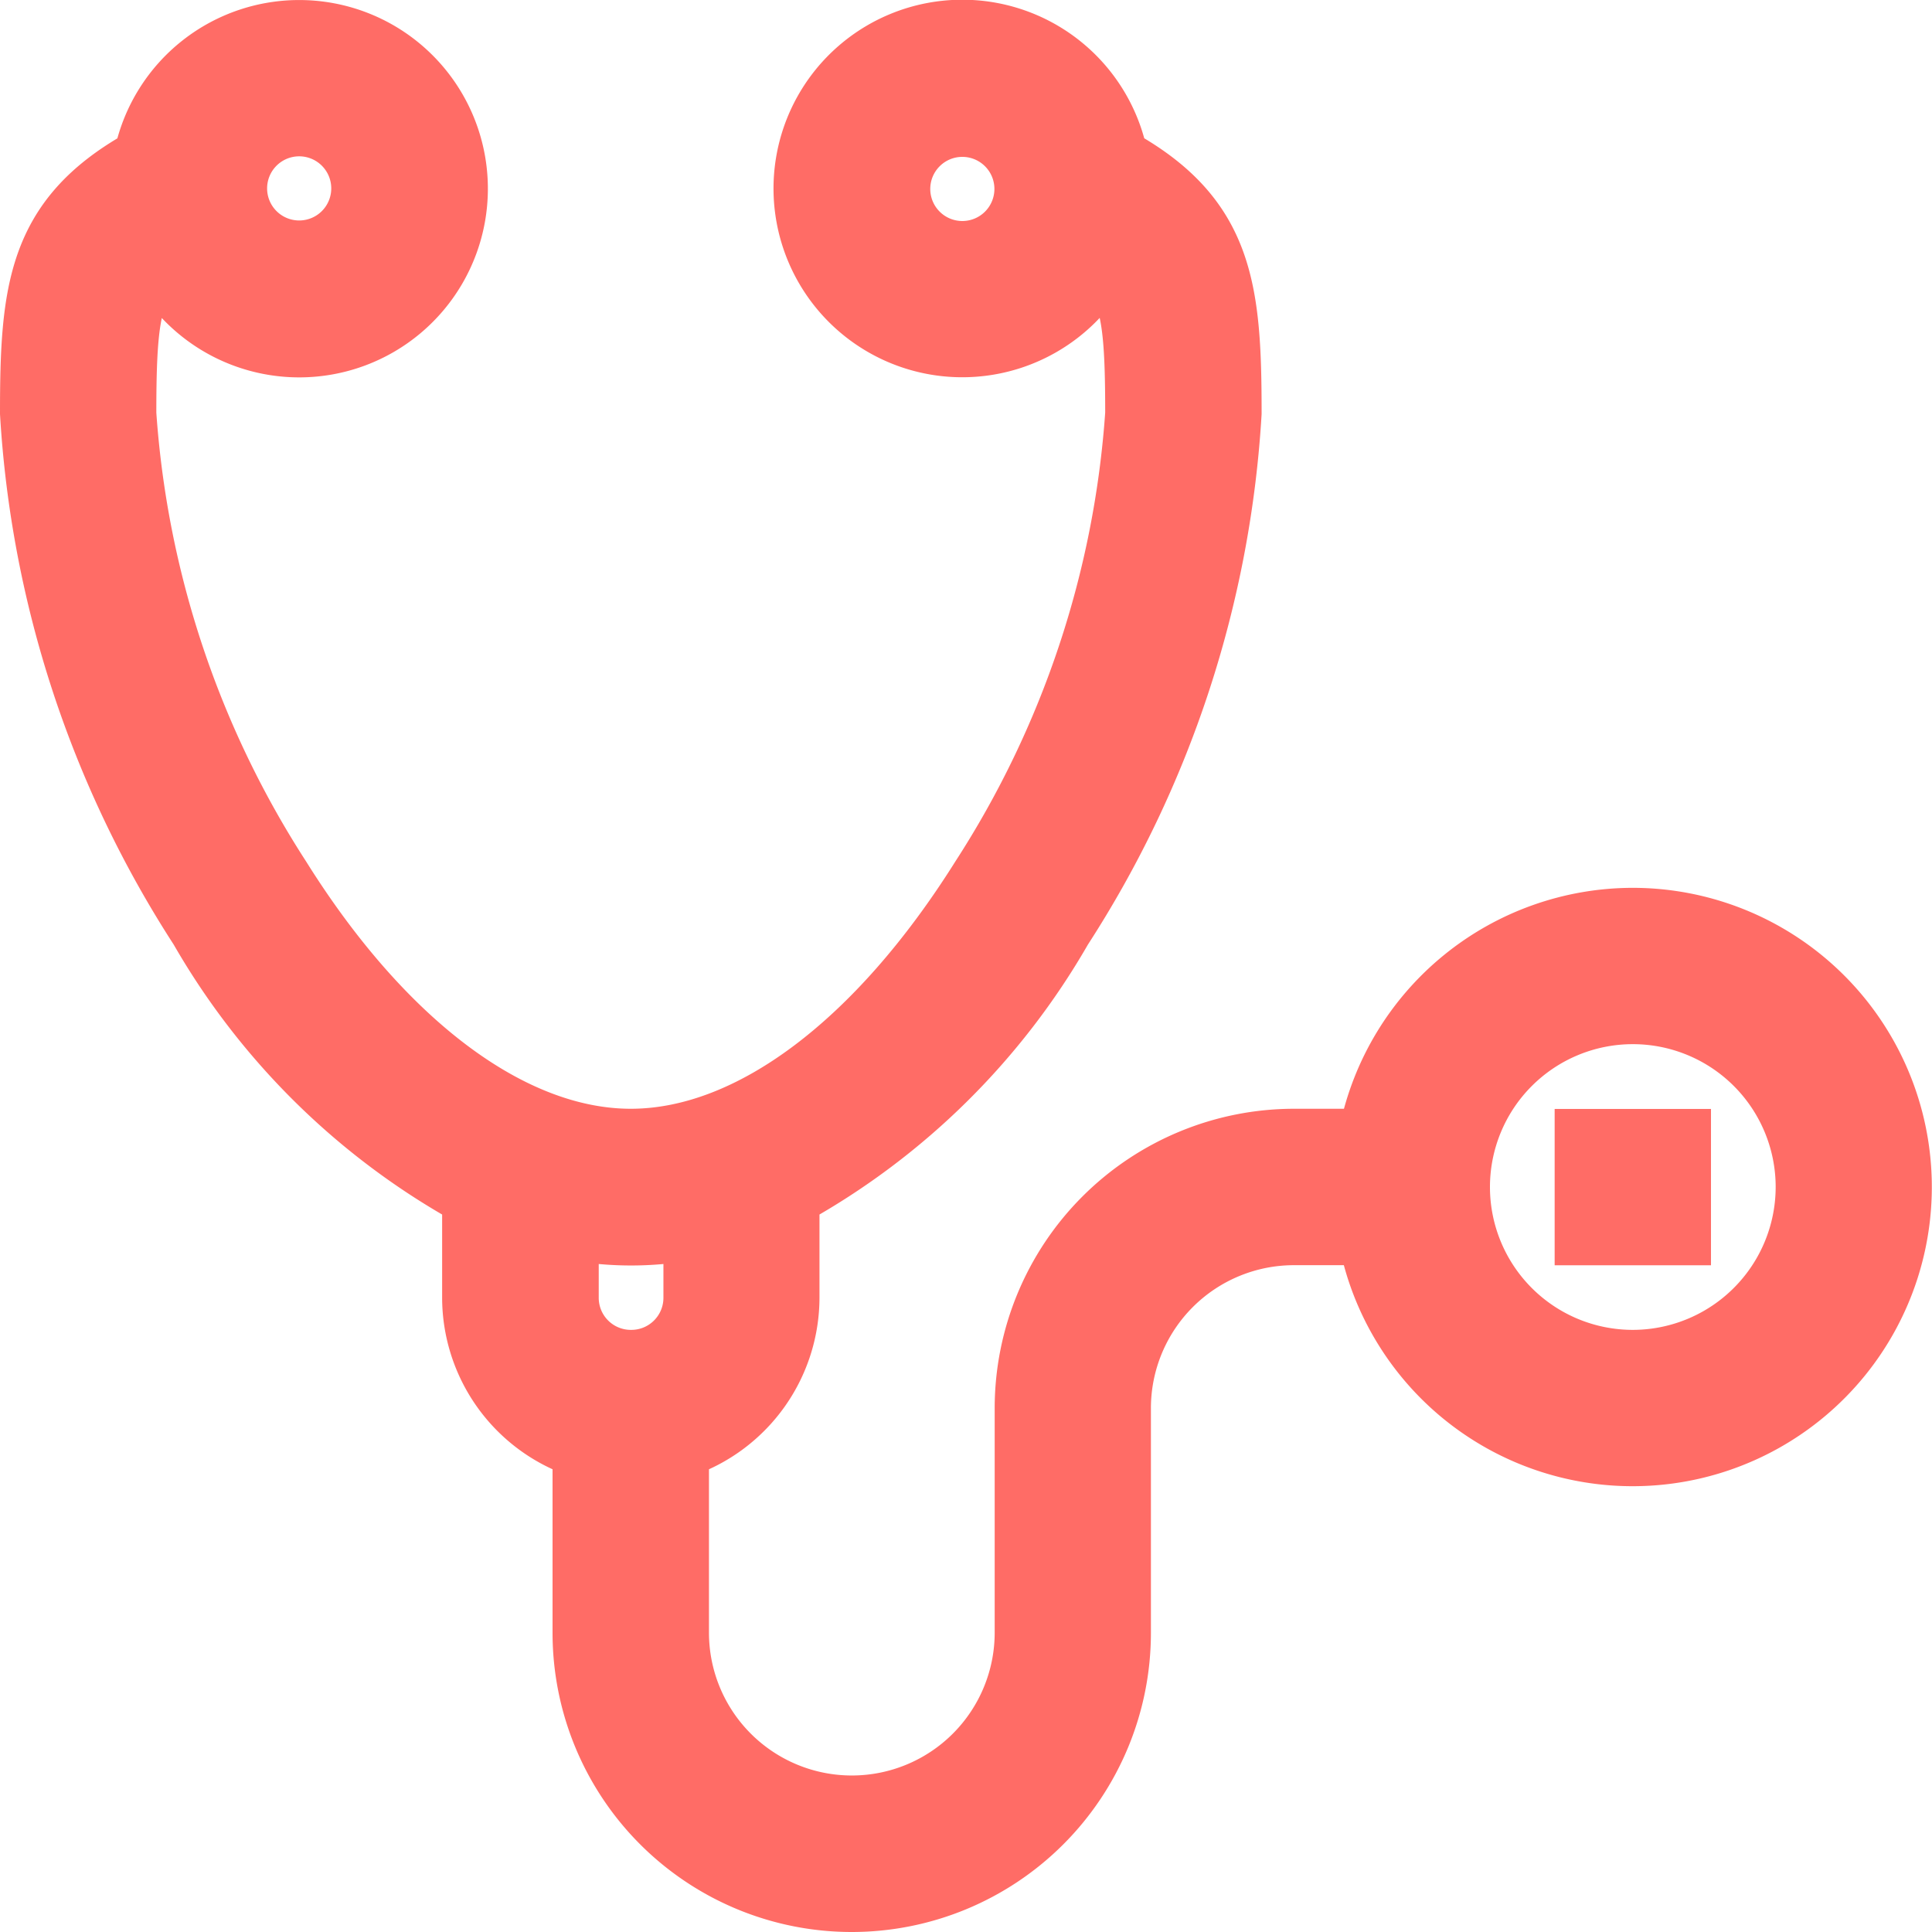 <svg xmlns="http://www.w3.org/2000/svg" width="21.084" height="21.084" viewBox="0 0 21.084 21.084">
  <g id="doctor" transform="translate(-6493.75 -12691.75)">
    <path id="Path_404" data-name="Path 404" d="M17.569,9.689A3.02,3.02,0,0,0,14.614,12.1H13.87a3.019,3.019,0,0,0-3.015,3.015v2.452a1.809,1.809,0,1,1-3.618,0V15.616A1.812,1.812,0,0,0,8.443,13.91V12.859a7.817,7.817,0,0,0,2.966-2.931,11.7,11.7,0,0,0,1.859-5.666c0-1.342-.074-2.179-1.248-2.84A1.81,1.81,0,1,0,11.8,2.744c.222.253.261.632.261,1.517a10.588,10.588,0,0,1-1.674,5.024C9.263,11.075,7.894,12.1,6.634,12.1S4,11.075,2.88,9.286A10.588,10.588,0,0,1,1.206,4.262c0-.885.039-1.264.261-1.517a1.809,1.809,0,1,0-.219-1.322C.074,2.083,0,2.919,0,4.262A11.7,11.7,0,0,0,1.859,9.928a7.817,7.817,0,0,0,2.966,2.931V13.91A1.812,1.812,0,0,0,6.03,15.616v1.953a3.015,3.015,0,0,0,6.03,0V15.116a1.811,1.811,0,0,1,1.809-1.809h.744a3.015,3.015,0,1,0,2.955-3.618ZM10.252,2.412a.6.6,0,1,1,.6-.6A.6.6,0,0,1,10.252,2.412ZM3.015,1.206a.6.6,0,1,1-.6.6A.6.6,0,0,1,3.015,1.206ZM6.634,14.513a.6.6,0,0,1-.6-.6v-.653a3.643,3.643,0,0,0,1.206,0v.653A.6.6,0,0,1,6.634,14.513Zm10.935,0A1.809,1.809,0,1,1,19.378,12.7,1.811,1.811,0,0,1,17.569,14.513Z" transform="translate(6494 12692)" fill="#ff6c66" stroke="#ff6c66" stroke-width="0.5"/>
    <path id="Path_405" data-name="Path 405" d="M422,301h1.206v1.206H422Z" transform="translate(6088.966 12403.102)" fill="#ff6c66" stroke="#ff6c66" stroke-width="0.5"/>
  </g>
</svg>
